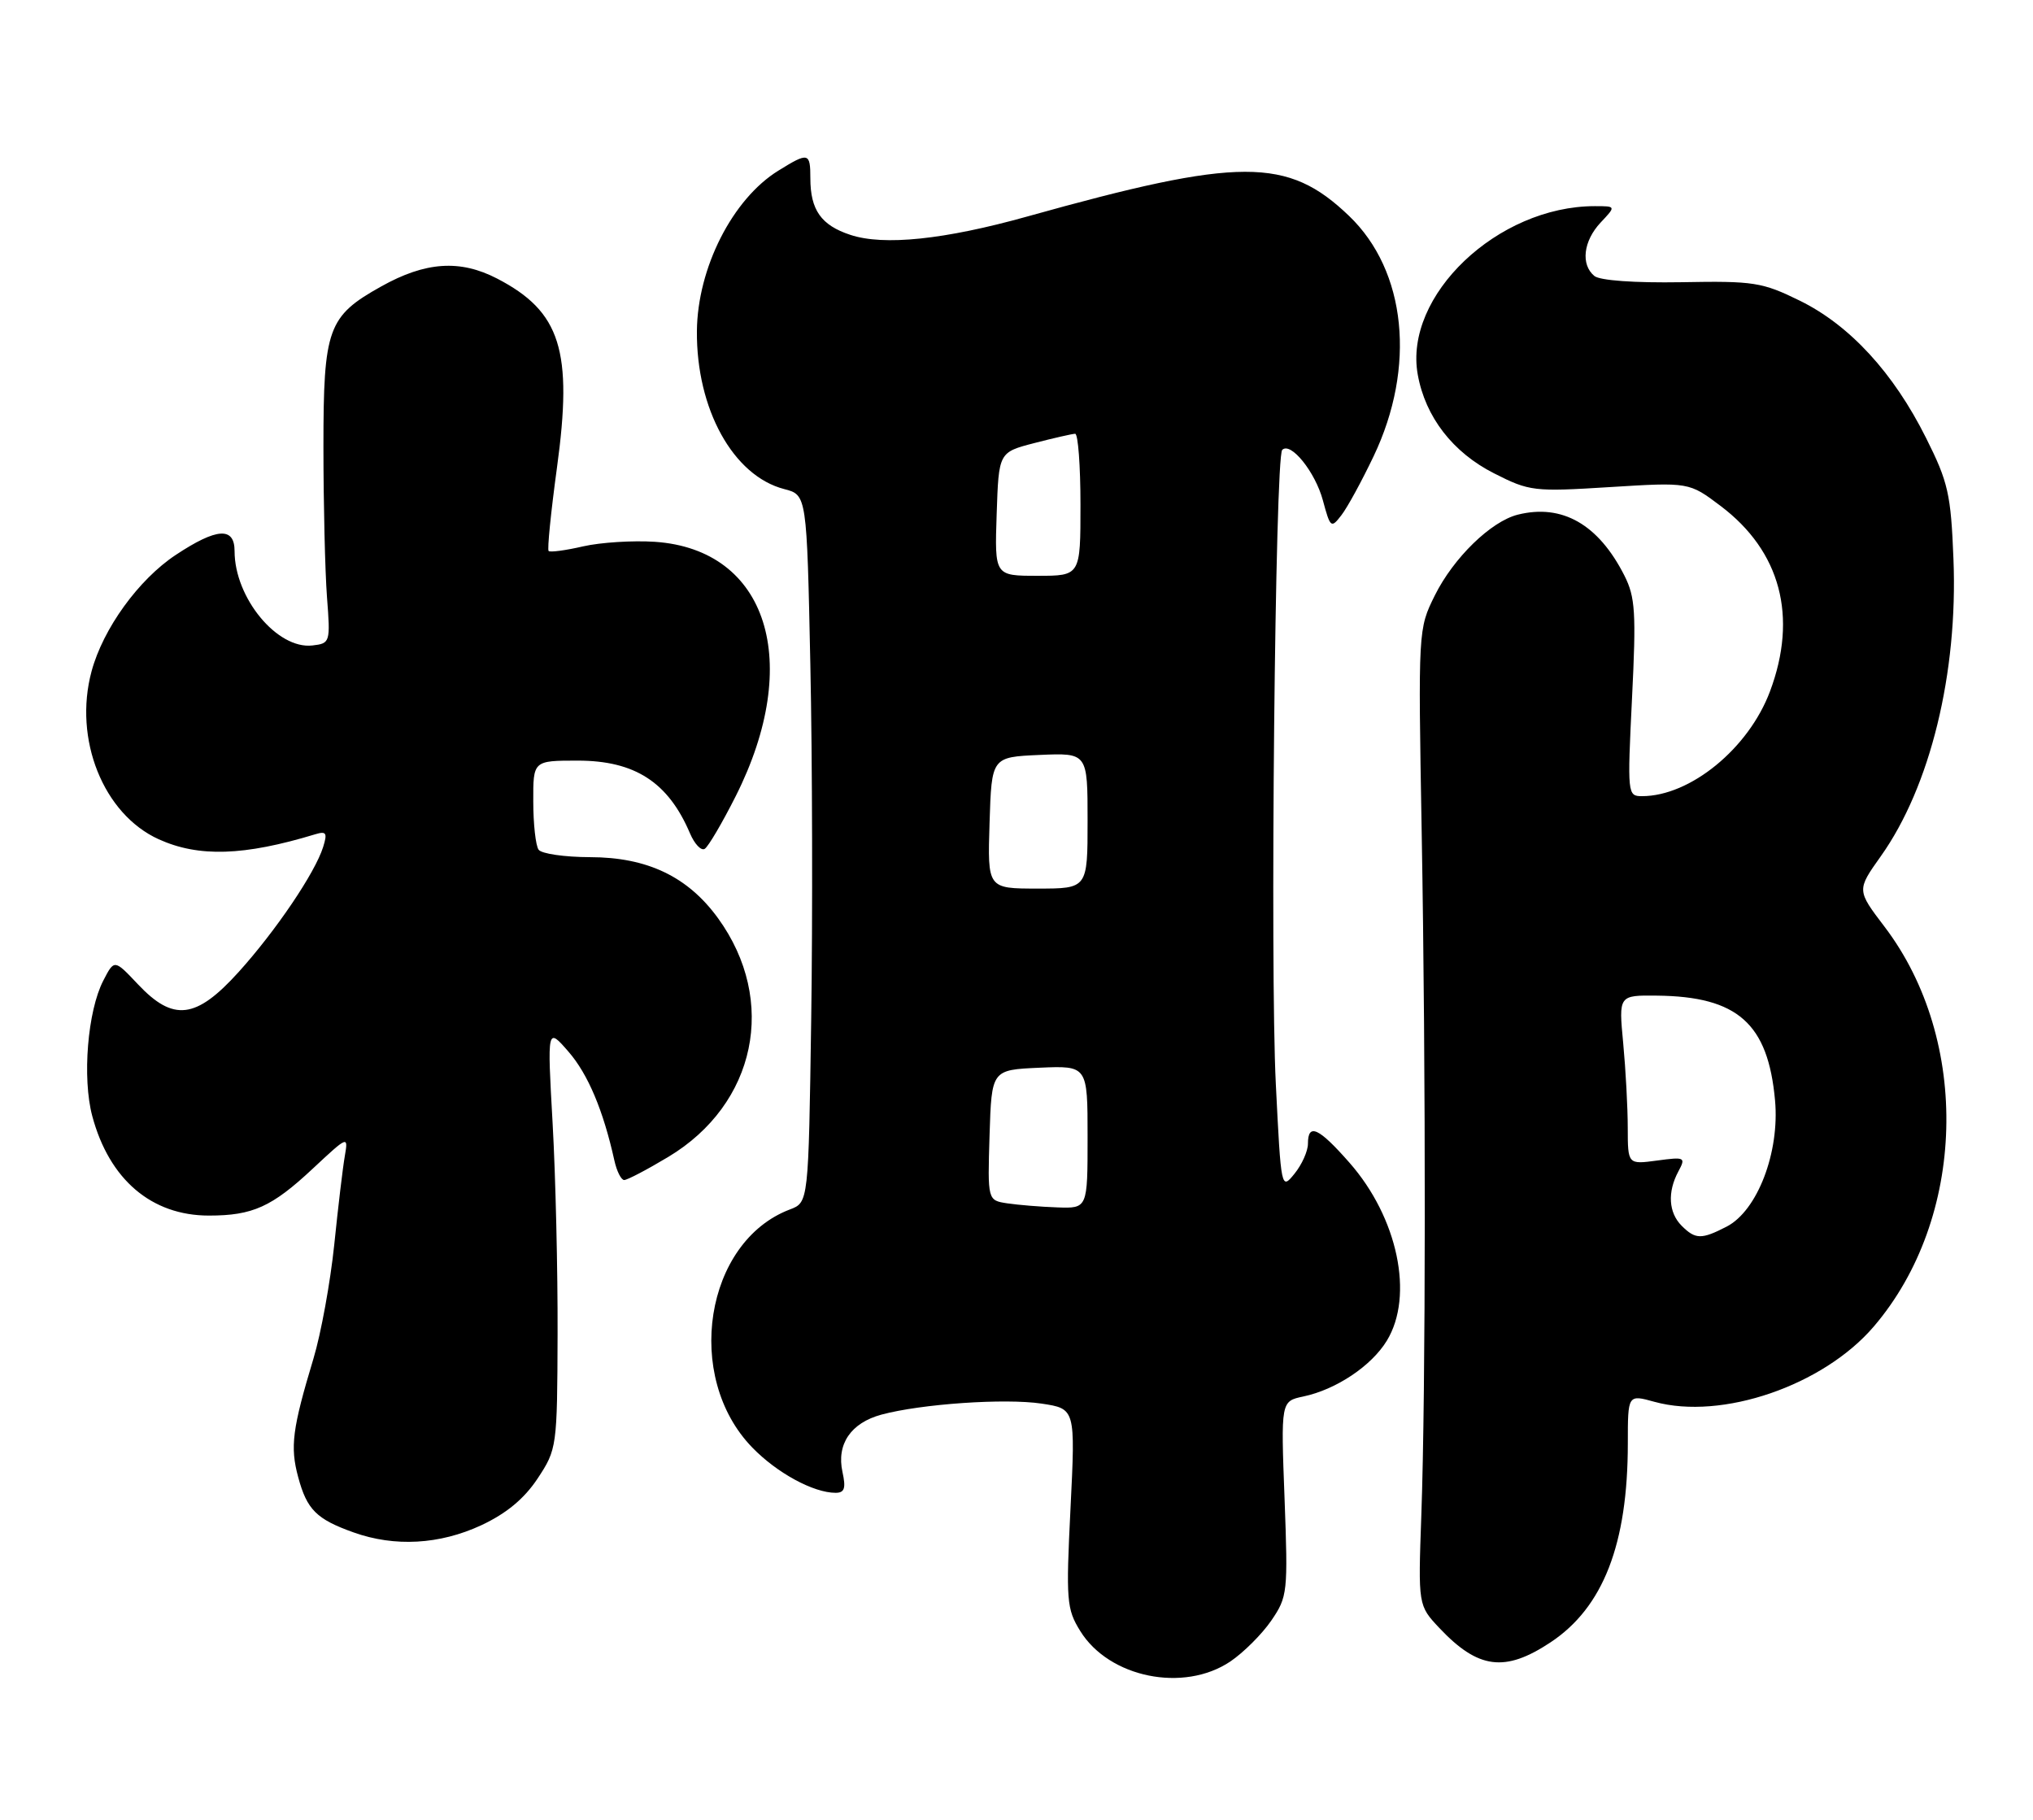 <?xml version="1.0" encoding="UTF-8" standalone="no"?>
<!DOCTYPE svg PUBLIC "-//W3C//DTD SVG 1.1//EN" "http://www.w3.org/Graphics/SVG/1.1/DTD/svg11.dtd" >
<svg xmlns="http://www.w3.org/2000/svg" xmlns:xlink="http://www.w3.org/1999/xlink" version="1.1" viewBox="0 0 286 256">
 <g >
 <path fill="currentColor"
d=" M 173.08 233.73 C 174.93 232.48 177.53 229.89 178.84 227.98 C 181.14 224.62 181.20 224.02 180.71 210.81 C 180.19 197.12 180.19 197.12 183.35 196.45 C 187.96 195.48 192.94 192.15 195.10 188.60 C 198.95 182.28 196.64 171.29 189.84 163.56 C 185.50 158.62 184.00 157.94 184.00 160.89 C 184.00 161.93 183.15 163.83 182.11 165.11 C 180.24 167.42 180.22 167.34 179.48 152.47 C 178.66 136.19 179.38 64.29 180.38 63.29 C 181.57 62.10 185.02 66.38 186.10 70.38 C 187.15 74.27 187.26 74.36 188.71 72.47 C 189.55 71.39 191.58 67.66 193.23 64.20 C 199.23 51.63 197.85 38.11 189.79 30.38 C 181.14 22.08 174.44 22.09 144.50 30.46 C 132.87 33.71 124.33 34.60 119.63 33.04 C 115.52 31.69 114.00 29.54 114.00 25.07 C 114.00 21.45 113.73 21.38 109.51 24.00 C 103.05 27.98 98.12 37.70 98.04 46.57 C 97.95 57.54 103.14 66.94 110.32 68.80 C 113.50 69.62 113.50 69.62 114.00 93.56 C 114.28 106.73 114.33 129.12 114.12 143.32 C 113.74 169.15 113.74 169.15 111.12 170.14 C 99.16 174.67 96.15 193.67 105.83 203.63 C 109.30 207.21 114.44 210.00 117.55 210.00 C 118.81 210.00 119.02 209.36 118.52 207.08 C 117.66 203.16 119.69 200.17 124.00 199.00 C 129.62 197.49 141.36 196.68 146.52 197.45 C 151.29 198.17 151.29 198.17 150.60 212.14 C 149.95 225.16 150.05 226.34 151.96 229.43 C 156.02 236.01 166.52 238.14 173.08 233.73 Z  M 218.12 231.04 C 225.54 226.13 229.00 217.22 229.00 203.03 C 229.00 196.16 229.00 196.16 232.75 197.20 C 242.23 199.81 256.49 194.92 263.60 186.61 C 276.61 171.41 277.28 146.37 265.11 130.36 C 261.20 125.22 261.20 125.22 264.59 120.45 C 271.55 110.66 275.45 94.69 274.81 78.65 C 274.45 69.50 274.07 67.82 270.95 61.60 C 266.37 52.43 260.22 45.75 253.20 42.30 C 247.90 39.70 246.73 39.51 236.54 39.70 C 229.94 39.81 225.06 39.46 224.29 38.82 C 222.35 37.21 222.74 33.91 225.17 31.31 C 227.35 29.00 227.35 29.00 224.36 29.00 C 210.68 29.00 197.44 41.60 199.45 52.71 C 200.52 58.66 204.39 63.66 210.19 66.59 C 215.17 69.12 215.78 69.19 226.49 68.52 C 237.62 67.83 237.62 67.83 242.06 71.18 C 250.49 77.54 252.94 86.74 249.00 97.26 C 246.00 105.28 237.79 112.00 230.99 112.00 C 228.95 112.00 228.93 111.72 229.59 98.22 C 230.19 86.18 230.05 84.00 228.52 80.97 C 224.87 73.76 219.76 70.84 213.52 72.40 C 209.74 73.35 204.48 78.47 201.85 83.76 C 199.51 88.48 199.50 88.60 200.00 117.00 C 200.60 151.09 200.58 195.66 199.95 213.17 C 199.50 225.84 199.50 225.84 202.50 229.03 C 207.95 234.80 211.71 235.29 218.12 231.04 Z  M 67.69 214.57 C 71.24 212.91 73.74 210.84 75.63 207.99 C 78.34 203.88 78.39 203.58 78.44 187.66 C 78.47 178.77 78.16 165.43 77.74 158.00 C 76.98 144.50 76.98 144.50 79.97 147.94 C 82.72 151.10 84.87 156.21 86.43 163.25 C 86.76 164.76 87.39 166.00 87.81 166.00 C 88.24 166.00 91.03 164.54 94.01 162.75 C 106.38 155.33 109.42 140.78 101.02 129.18 C 96.77 123.32 91.07 120.59 83.00 120.58 C 79.42 120.57 76.17 120.10 75.77 119.53 C 75.36 118.97 75.02 115.91 75.02 112.75 C 75.00 107.00 75.00 107.00 81.28 107.00 C 89.32 107.00 94.01 110.04 97.07 117.24 C 97.71 118.74 98.64 119.72 99.14 119.41 C 99.64 119.10 101.60 115.77 103.50 112.00 C 113.00 93.14 107.98 77.31 92.15 76.22 C 89.04 76.01 84.49 76.30 82.03 76.86 C 79.57 77.43 77.38 77.72 77.18 77.51 C 76.97 77.30 77.50 72.04 78.35 65.81 C 80.61 49.33 78.88 43.83 69.94 39.19 C 64.72 36.48 59.85 36.81 53.62 40.30 C 46.11 44.49 45.50 46.20 45.50 62.82 C 45.50 70.89 45.73 80.42 46.00 84.00 C 46.49 90.38 46.45 90.51 43.95 90.80 C 39.00 91.37 33.00 84.10 33.00 77.53 C 33.00 74.08 30.50 74.24 24.73 78.06 C 19.50 81.52 14.50 88.43 12.88 94.44 C 10.31 103.97 14.53 114.52 22.32 118.06 C 27.95 120.61 34.31 120.41 44.35 117.36 C 45.90 116.89 46.08 117.17 45.46 119.15 C 44.32 122.79 38.79 130.96 33.56 136.75 C 27.58 143.36 24.39 143.75 19.41 138.47 C 16.08 134.94 16.08 134.94 14.53 137.95 C 12.32 142.22 11.55 151.65 12.98 157.00 C 15.37 165.93 21.31 171.00 29.39 171.00 C 35.55 171.00 38.25 169.78 44.03 164.37 C 48.95 159.78 49.00 159.75 48.51 162.61 C 48.23 164.20 47.56 169.82 47.02 175.11 C 46.47 180.39 45.16 187.59 44.10 191.11 C 41.12 201.00 40.79 203.52 41.95 207.80 C 43.18 212.37 44.52 213.71 49.74 215.57 C 55.53 217.64 61.85 217.28 67.69 214.57 Z  M 141.71 169.28 C 138.93 168.86 138.93 168.86 139.21 159.68 C 139.50 150.50 139.50 150.50 146.25 150.20 C 153.00 149.91 153.00 149.91 153.00 159.95 C 153.00 170.00 153.00 170.00 148.75 169.85 C 146.41 169.77 143.25 169.51 141.71 169.28 Z  M 139.21 115.75 C 139.50 106.50 139.50 106.50 146.25 106.20 C 153.00 105.91 153.00 105.91 153.00 115.45 C 153.00 125.00 153.00 125.00 145.96 125.00 C 138.92 125.00 138.92 125.00 139.21 115.75 Z  M 140.21 72.31 C 140.50 63.63 140.50 63.63 145.50 62.33 C 148.25 61.62 150.84 61.03 151.25 61.02 C 151.66 61.01 152.00 65.50 152.00 71.00 C 152.00 81.00 152.00 81.00 145.96 81.00 C 139.92 81.00 139.92 81.00 140.21 72.31 Z  M 236.57 172.43 C 234.73 170.58 234.55 167.70 236.11 164.79 C 237.18 162.80 237.04 162.73 233.11 163.26 C 229.00 163.81 229.00 163.81 228.99 158.65 C 228.99 155.82 228.70 150.46 228.35 146.75 C 227.71 140.00 227.71 140.00 233.11 140.06 C 244.45 140.18 248.73 143.98 249.71 154.79 C 250.38 162.10 247.23 170.31 242.91 172.55 C 239.36 174.38 238.51 174.37 236.57 172.43 Z "/>
</g>
</svg>